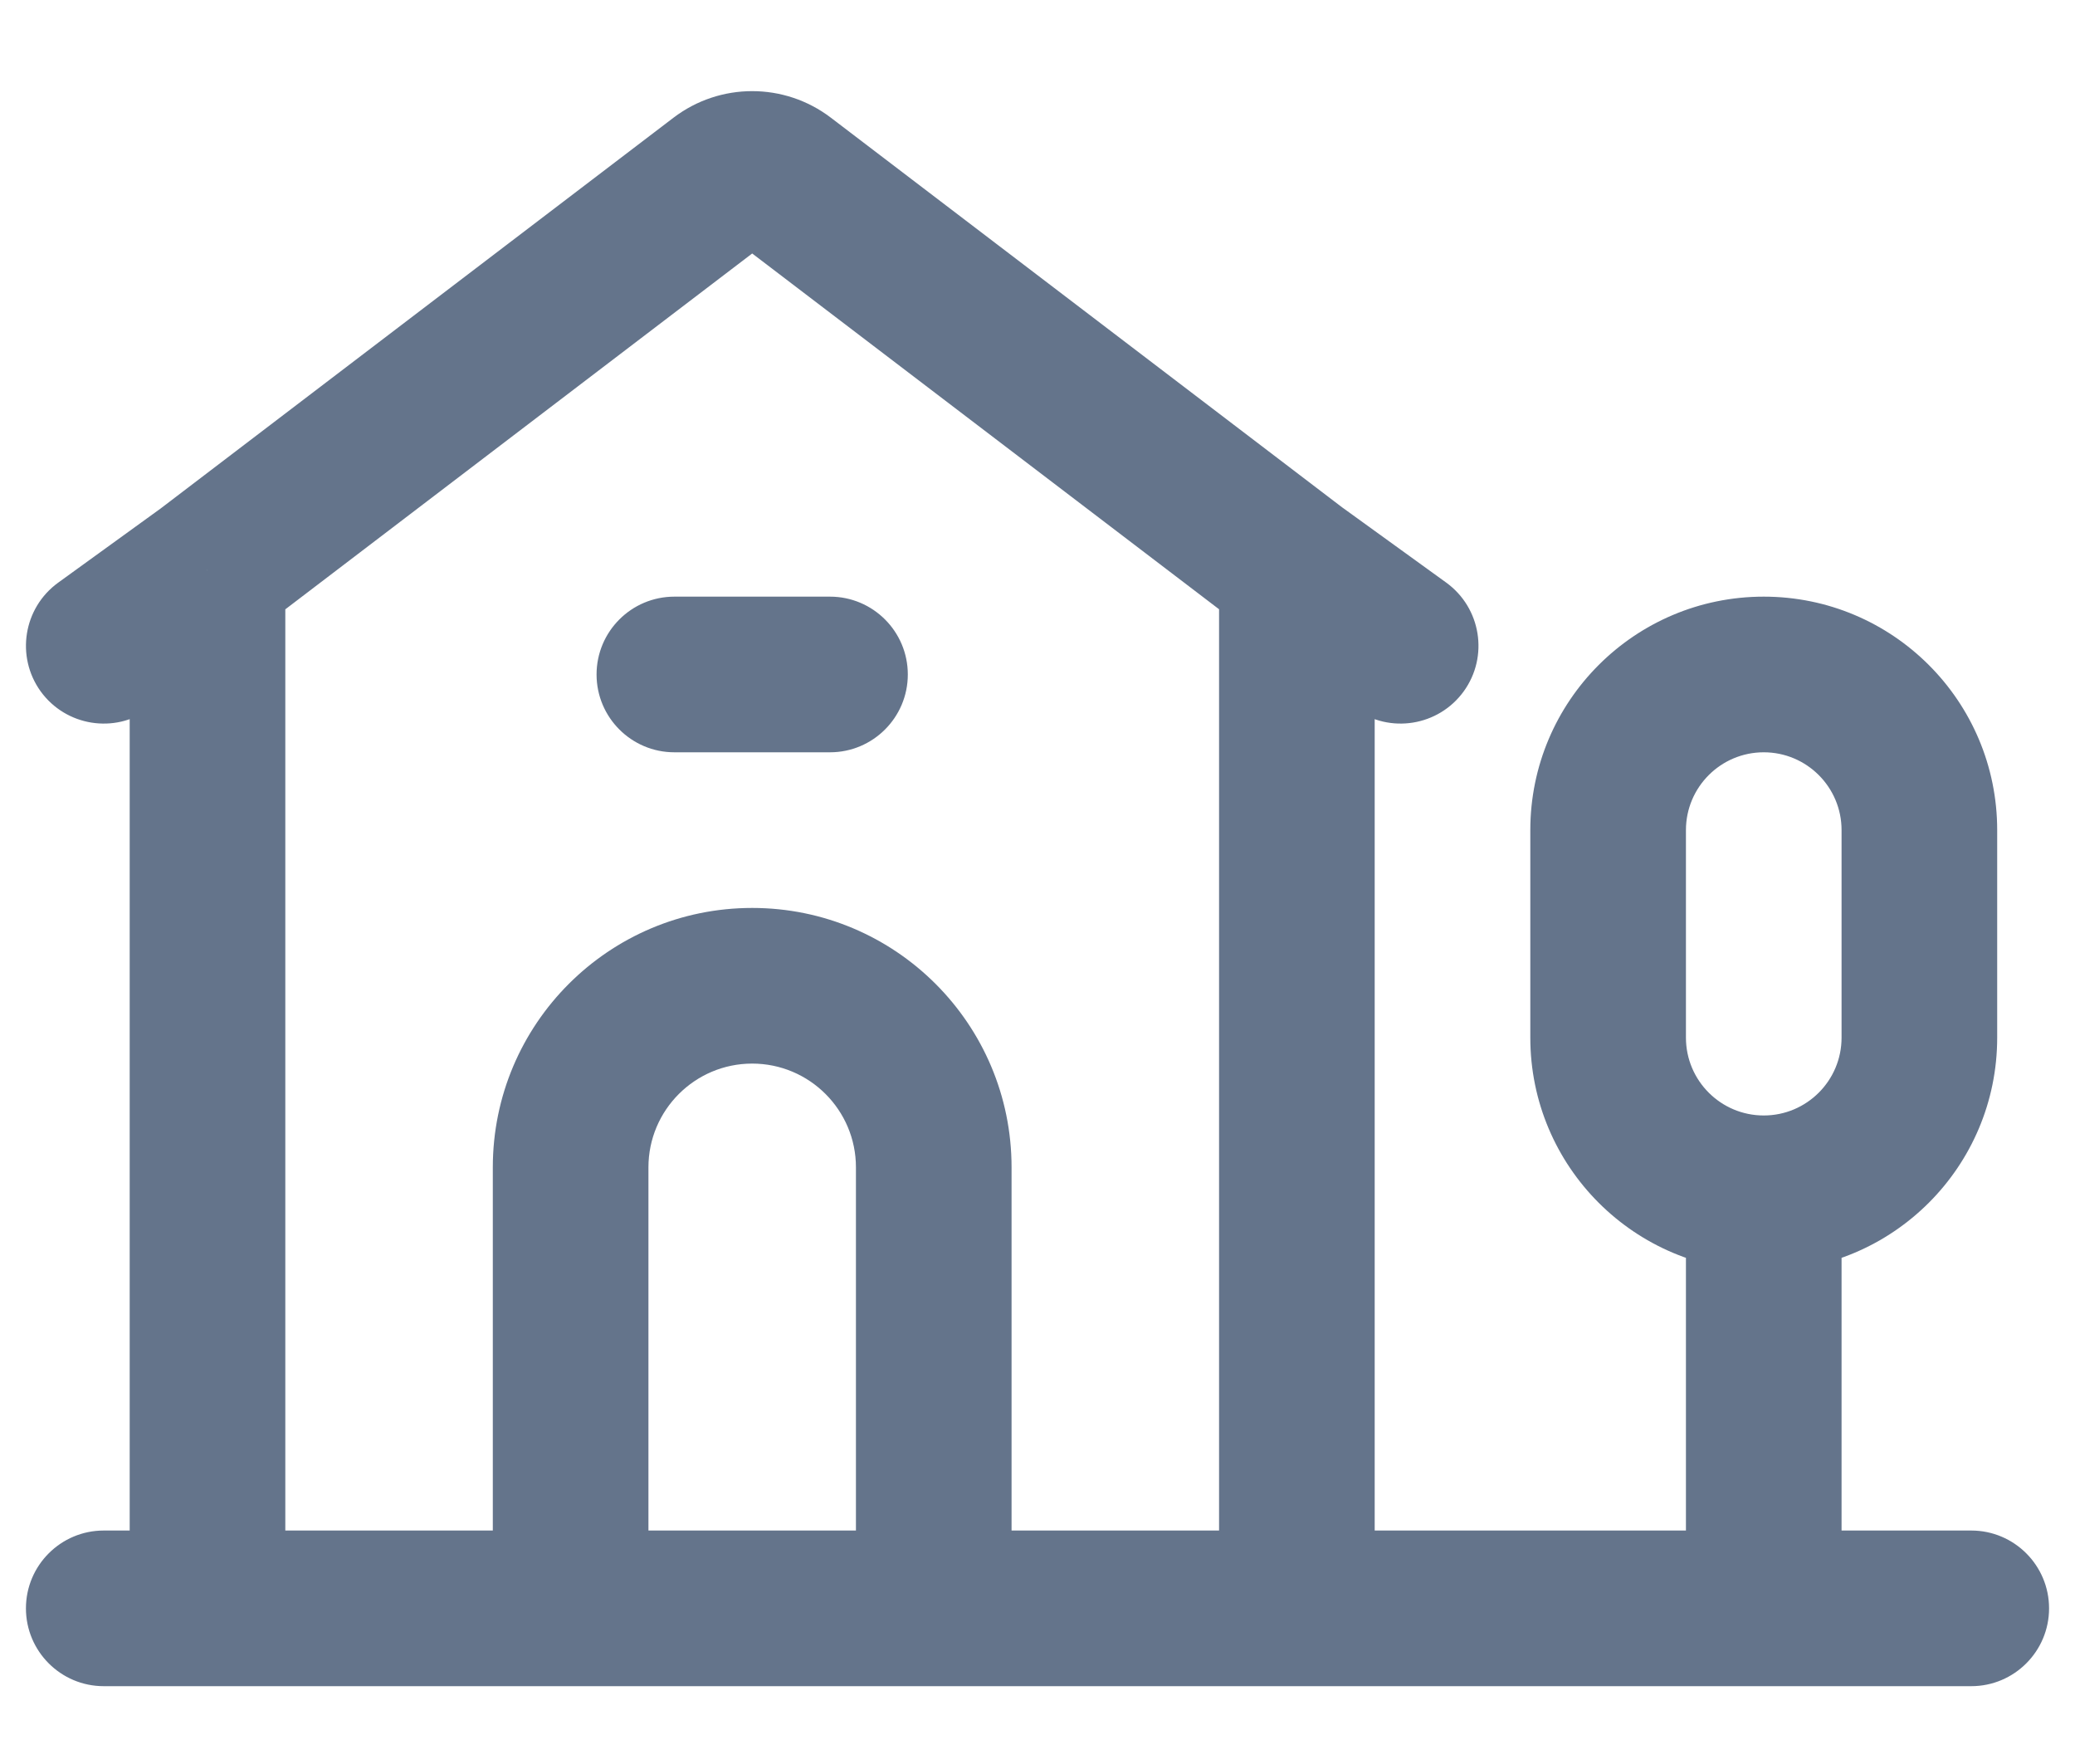 <svg width="20" height="17" viewBox="0 0 20 17" fill="none" xmlns="http://www.w3.org/2000/svg">
<path d="M1 14.75C0.586 14.75 0.25 15.086 0.25 15.5C0.25 15.914 0.586 16.25 1 16.25V14.75ZM19 16.25C19.414 16.25 19.75 15.914 19.75 15.5C19.75 15.086 19.414 14.75 19 14.75V16.25ZM6.947 1.731L7.402 2.327V2.327L6.947 1.731ZM7.553 1.731L7.098 2.327V2.327L7.553 1.731ZM0.561 5.615C0.225 5.858 0.15 6.327 0.392 6.663C0.635 6.998 1.104 7.074 1.44 6.831L0.561 5.615ZM13.06 6.831C13.396 7.074 13.865 6.998 14.108 6.663C14.351 6.327 14.275 5.858 13.94 5.615L13.06 6.831ZM4.75 15.5C4.75 15.914 5.086 16.25 5.5 16.25C5.914 16.25 6.25 15.914 6.25 15.5H4.75ZM8.25 15.5C8.25 15.914 8.586 16.25 9 16.25C9.414 16.25 9.75 15.914 9.75 15.5H8.25ZM6.5 5.75C6.086 5.75 5.75 6.086 5.75 6.5C5.75 6.914 6.086 7.25 6.5 7.25V5.75ZM8 7.25C8.414 7.25 8.75 6.914 8.75 6.5C8.75 6.086 8.414 5.75 8 5.75V7.25ZM1 16.25H19V14.75H1V16.25ZM17.75 8V10H19.25V8H17.75ZM16.25 10V8H14.75V10H16.25ZM17.75 15.5V11.5H16.25V15.5H17.75ZM14.75 10C14.75 11.243 15.757 12.25 17 12.25V10.75C16.586 10.75 16.25 10.414 16.25 10H14.75ZM17.75 10C17.75 10.414 17.414 10.75 17 10.75V12.25C18.243 12.25 19.25 11.243 19.25 10H17.75ZM17 7.25C17.414 7.25 17.75 7.586 17.75 8H19.25C19.25 6.757 18.243 5.75 17 5.75V7.25ZM17 5.75C15.757 5.75 14.75 6.757 14.75 8H16.25C16.25 7.586 16.586 7.25 17 7.25V5.75ZM2.75 15V5.5H1.25V15H2.75ZM11.75 5.5V15H13.25V5.5H11.75ZM2.455 6.097L7.402 2.327L6.492 1.134L1.545 4.903L2.455 6.097ZM7.098 2.327L12.046 6.097L12.954 4.903L8.008 1.134L7.098 2.327ZM1.56 4.892L0.561 5.615L1.44 6.831L2.439 6.108L1.56 4.892ZM12.06 6.108L13.06 6.831L13.94 5.615L12.94 4.892L12.06 6.108ZM2.5 16.25H12V14.75H2.5V16.25ZM7.402 2.327C7.312 2.396 7.188 2.396 7.098 2.327L8.008 1.134C7.56 0.793 6.94 0.793 6.492 1.134L7.402 2.327ZM11.75 15C11.75 14.862 11.862 14.75 12 14.75V16.25C12.69 16.25 13.25 15.69 13.25 15H11.75ZM1.25 15C1.25 15.69 1.81 16.25 2.5 16.25V14.75C2.638 14.75 2.75 14.862 2.75 15H1.25ZM6.25 15.5V11.25H4.75V15.5H6.25ZM8.25 11.25V15.5H9.75V11.25H8.25ZM7.25 10.25C7.802 10.25 8.25 10.698 8.25 11.25H9.75C9.75 9.869 8.631 8.75 7.25 8.75V10.25ZM6.25 11.25C6.25 10.698 6.698 10.25 7.25 10.25V8.75C5.869 8.75 4.75 9.869 4.75 11.25H6.25ZM6.5 7.25H8V5.75H6.5V7.25Z" fill="#64748B"/>
</svg>
